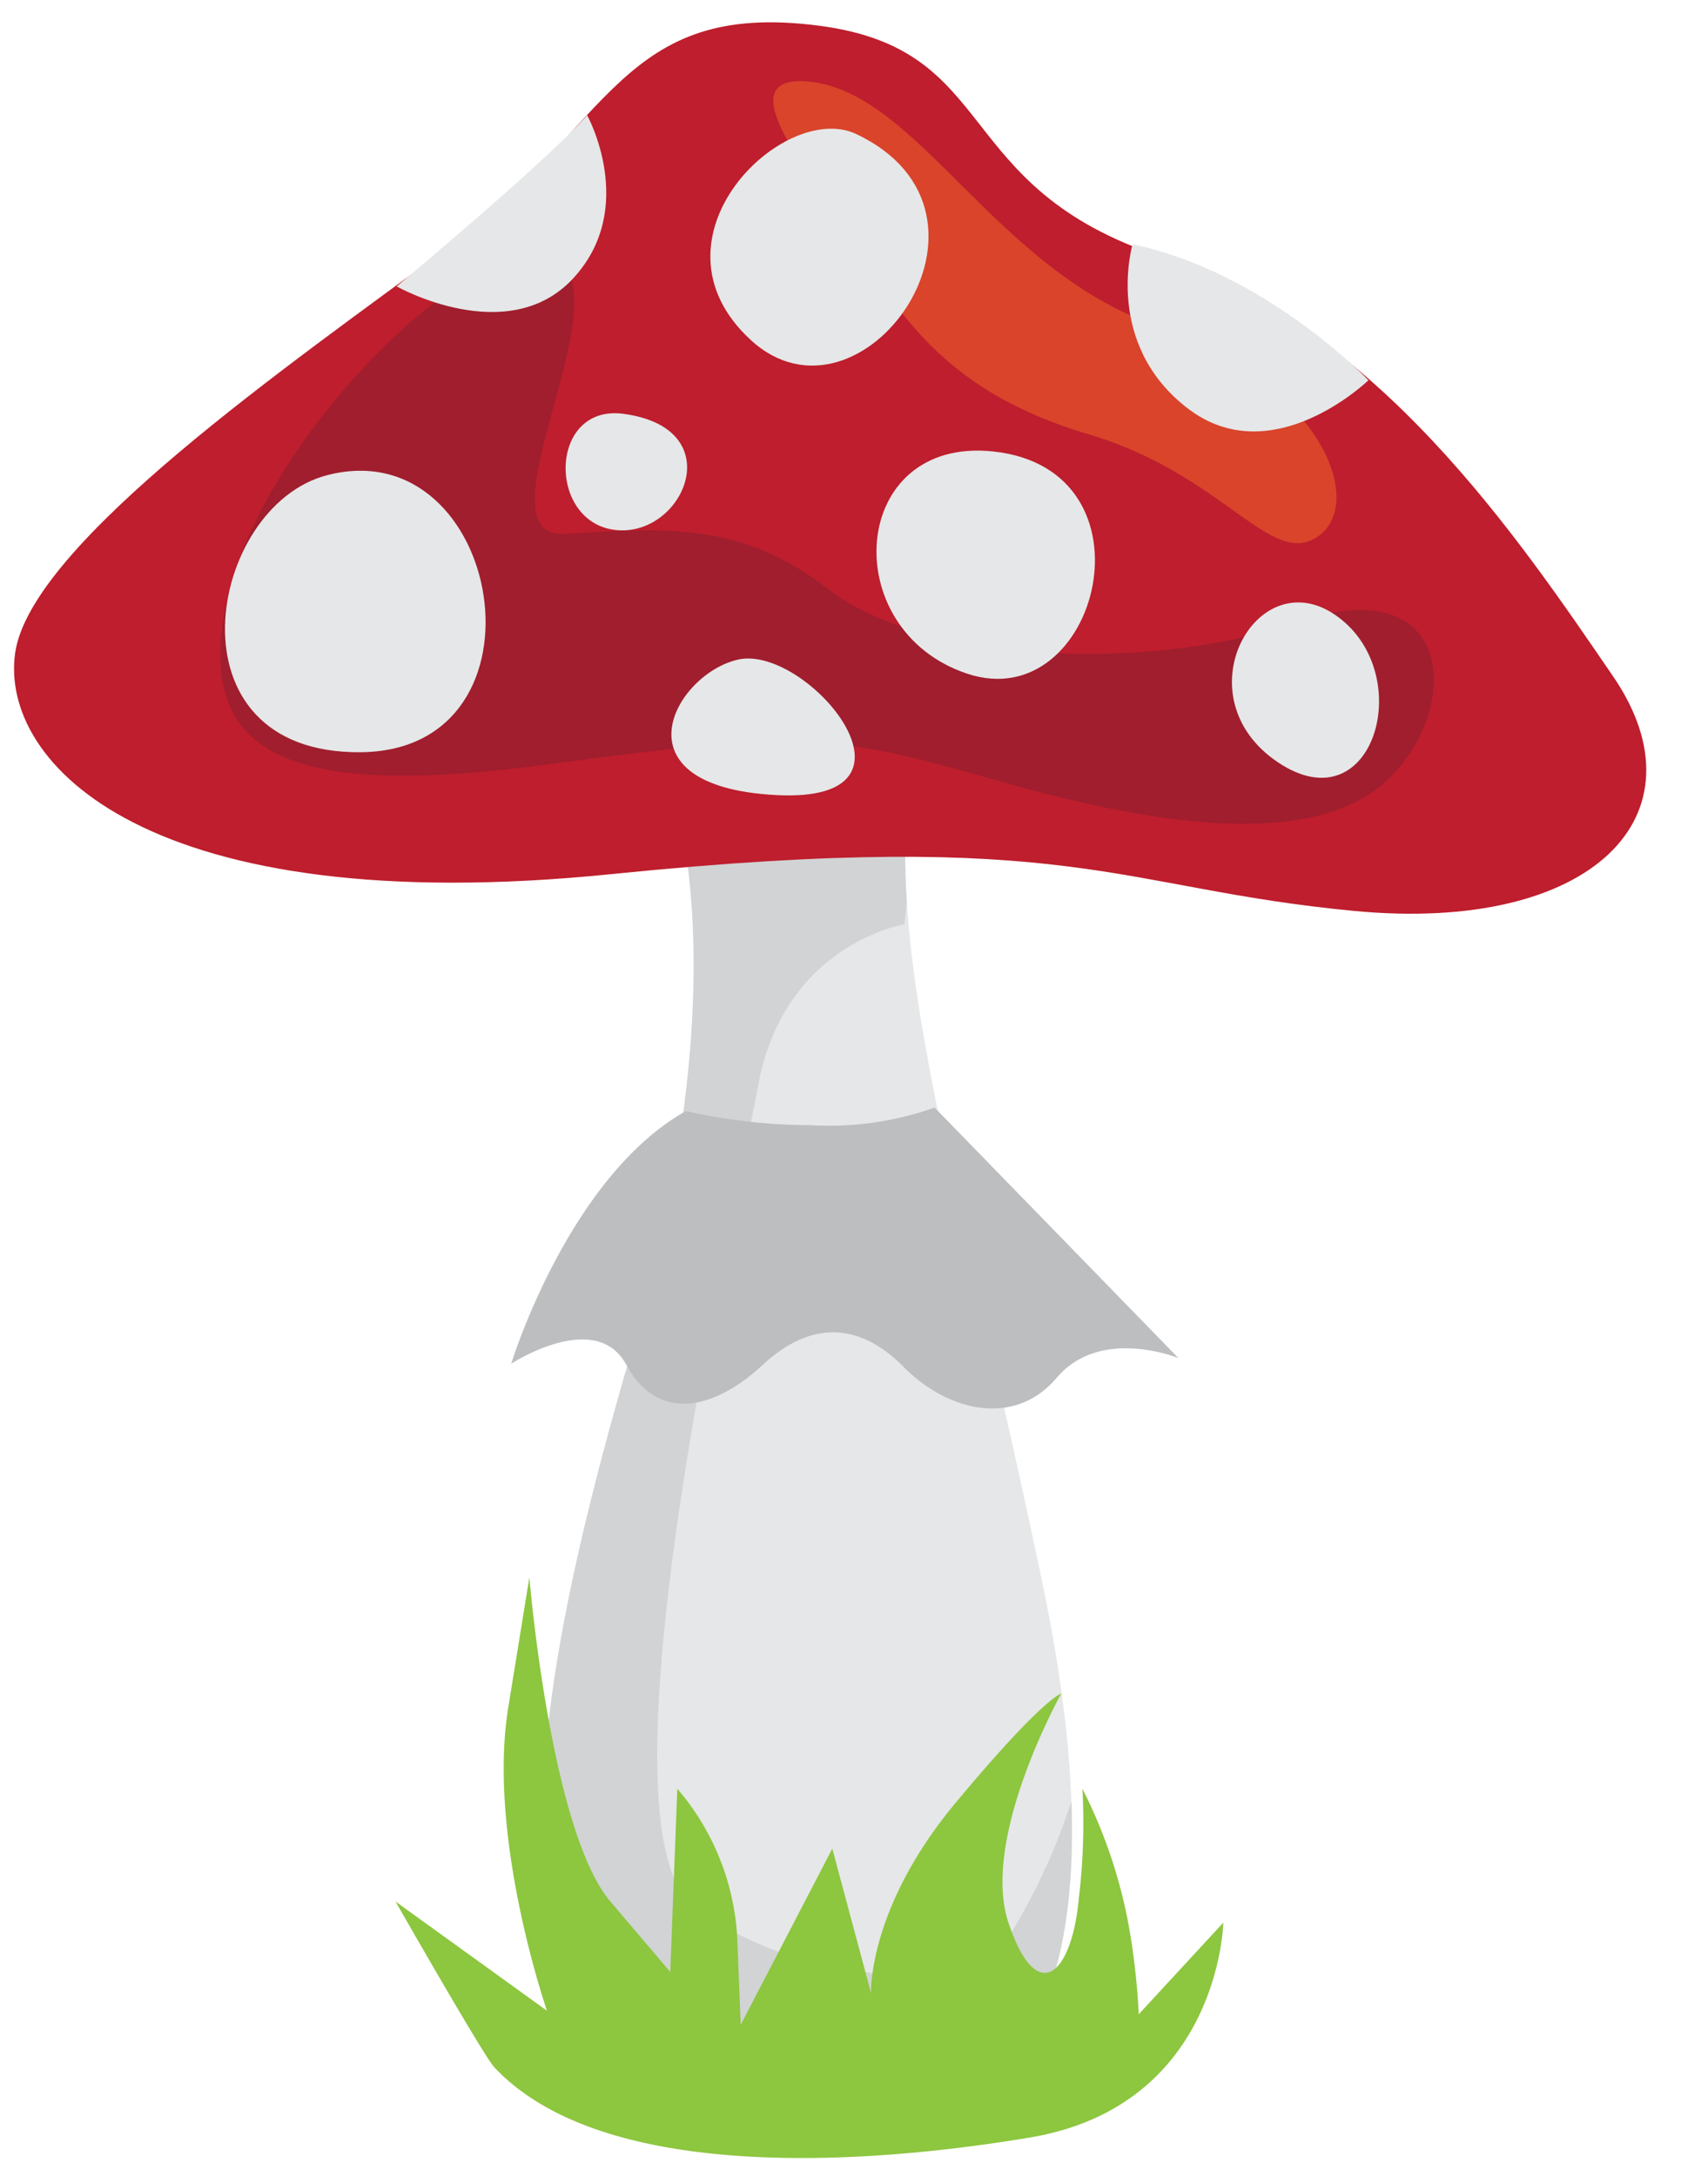 <svg xmlns="http://www.w3.org/2000/svg" viewBox="-1 -1.58 121.22 154.41"><defs><clipPath id="a"><path d="M46.14 52.65s6 13.28-2.33 41.68S33.15 144.1 51.22 146s19.1-1.45 19.1-1.45 8.54-5.4 2.74-33.43-11.66-45.45-9.27-58.76-17.65.29-17.65.29z" fill="#e6e7e8"/></clipPath></defs><title>Depositphotos_107162222_02</title><g data-name="Layer 2"><g data-name="Layer 1"><path d="M46.14 52.65s6 13.28-2.33 41.68S33.15 144.1 51.22 146s19.1-1.45 19.1-1.45 8.54-5.4 2.74-33.43-11.66-45.45-9.27-58.76-17.65.29-17.65.29z" fill="#e6e7e8"/><g clip-path="url(#a)"><path d="M63.19 64s-8.5 1.37-10.37 11.37-11.87 52.88-4.5 58.38 19.5 6.25 22.25 2.13a44.36 44.36 0 0 0 4.5-9.75s19.25 25.75-25.62 25.25S21.07 109.46 22.82 104s14.25-44.5 14.25-44.5l27.25-6.25z" fill="#d1d3d4"/></g><path d="M57.1.24C43.05-1.58 42.34 7.41 31 15.82S1.14 37 .07 44.78s9.36 19 42.31 15.66 35.79 1 52.72 2.61 25.12-6.81 18.38-16.65-16.75-24.78-31.95-29.73S70.16 1.92 57.1.24z" fill="#be1e2d"/><path d="M56.44 4.21c-6.23-.6.5 7 3.5 11.87s6.5 10.25 16.25 13.13 13 9.63 16.38 7.25.25-10.88-11.37-14.88S64.19 5 56.44 4.21z" fill="#d9442b"/><path d="M79.38 15.75S77.3 22.8 83.3 27.4s12.82-2 12.82-2-7.29-7.67-16.74-9.65z" fill="#e6e7e8"/><path d="M59.77 7.93c-5.14-2.44-15.33 7.4-7.49 14.61s19.42-8.95 7.49-14.61z" fill="#e6e7e8"/><path d="M36.35 16.59c-6.24.72-19.17 14-21.34 24.88s5 13.6 23.11 11.15 20.53-2 31.81 1.22 22.57 4.89 27.73-.27 4.49-14.82-6.66-11-26.92 2.58-33.17-2.31-11.69-4.37-18.76-3.96 6.66-20.8-2.72-19.71z" fill="#a01e2e"/><path d="M69.48 30.45c-10.2-1.08-11.16 12.67-1.83 15.77s13.77-14.51 1.83-15.77z" fill="#e6e7e8"/><path d="M43.24 27.78c-5.3-.7-5.42 7.67-.58 8.24s8.27-7.22.58-8.24z" fill="#e6e7e8"/><path d="M40.67 6.59s3.64 6.59-1 11.59-12.52.56-12.52.56S38 9.68 40.67 6.59z" fill="#e6e7e8"/><path d="M22.23 32.13c-8.54 2.2-11.61 19.79 2.37 19.66s10.08-22.87-2.37-19.66z" fill="#e6e7e8"/><path d="M51.41 45.21c-4.53 1-9 9 2.66 9.62s2.24-10.68-2.66-9.62z" fill="#e6e7e8"/><path d="M47.68 77.25a40.76 40.76 0 0 0 8.82 1A22.36 22.36 0 0 0 65.33 77l17.31 17.78S77.12 92.5 74 96.17s-7.93 2.22-10.86-.76-6.39-3.51-10-.16-7.52 4-9.69 0-8.17-.07-8.17-.07 4.05-13.24 12.4-17.93z" fill="#bcbec0"/><path d="M93.69 42c-5.58-3.72-10.87 5.88-4 10.5s10-6.5 4-10.5z" fill="#e6e7e8"/><path d="M34.07 145.08c-.76-.82-7-11.75-7-11.75l10.75 7.75s-4.25-12.25-2.75-21.5l1.5-9.25s1.5 18 5.75 23l4.25 5 .5-13a17.7 17.7 0 0 1 4.25 10.5l.25 6.25 6.5-12.5 2.75 10.25s-.25-6 6-13.5 7.5-7.75 7.5-7.75-5.75 10.25-3.75 16.25 4.5 3.75 5-1.75a44.59 44.59 0 0 0 .25-7.75 35.71 35.71 0 0 1 3.25 9.5 49.64 49.64 0 0 1 .75 6.5l6-6.5s-.25 13-13.75 15.25-30.75 2.75-38-5z" fill="#8dc63f"/></g></g></svg>